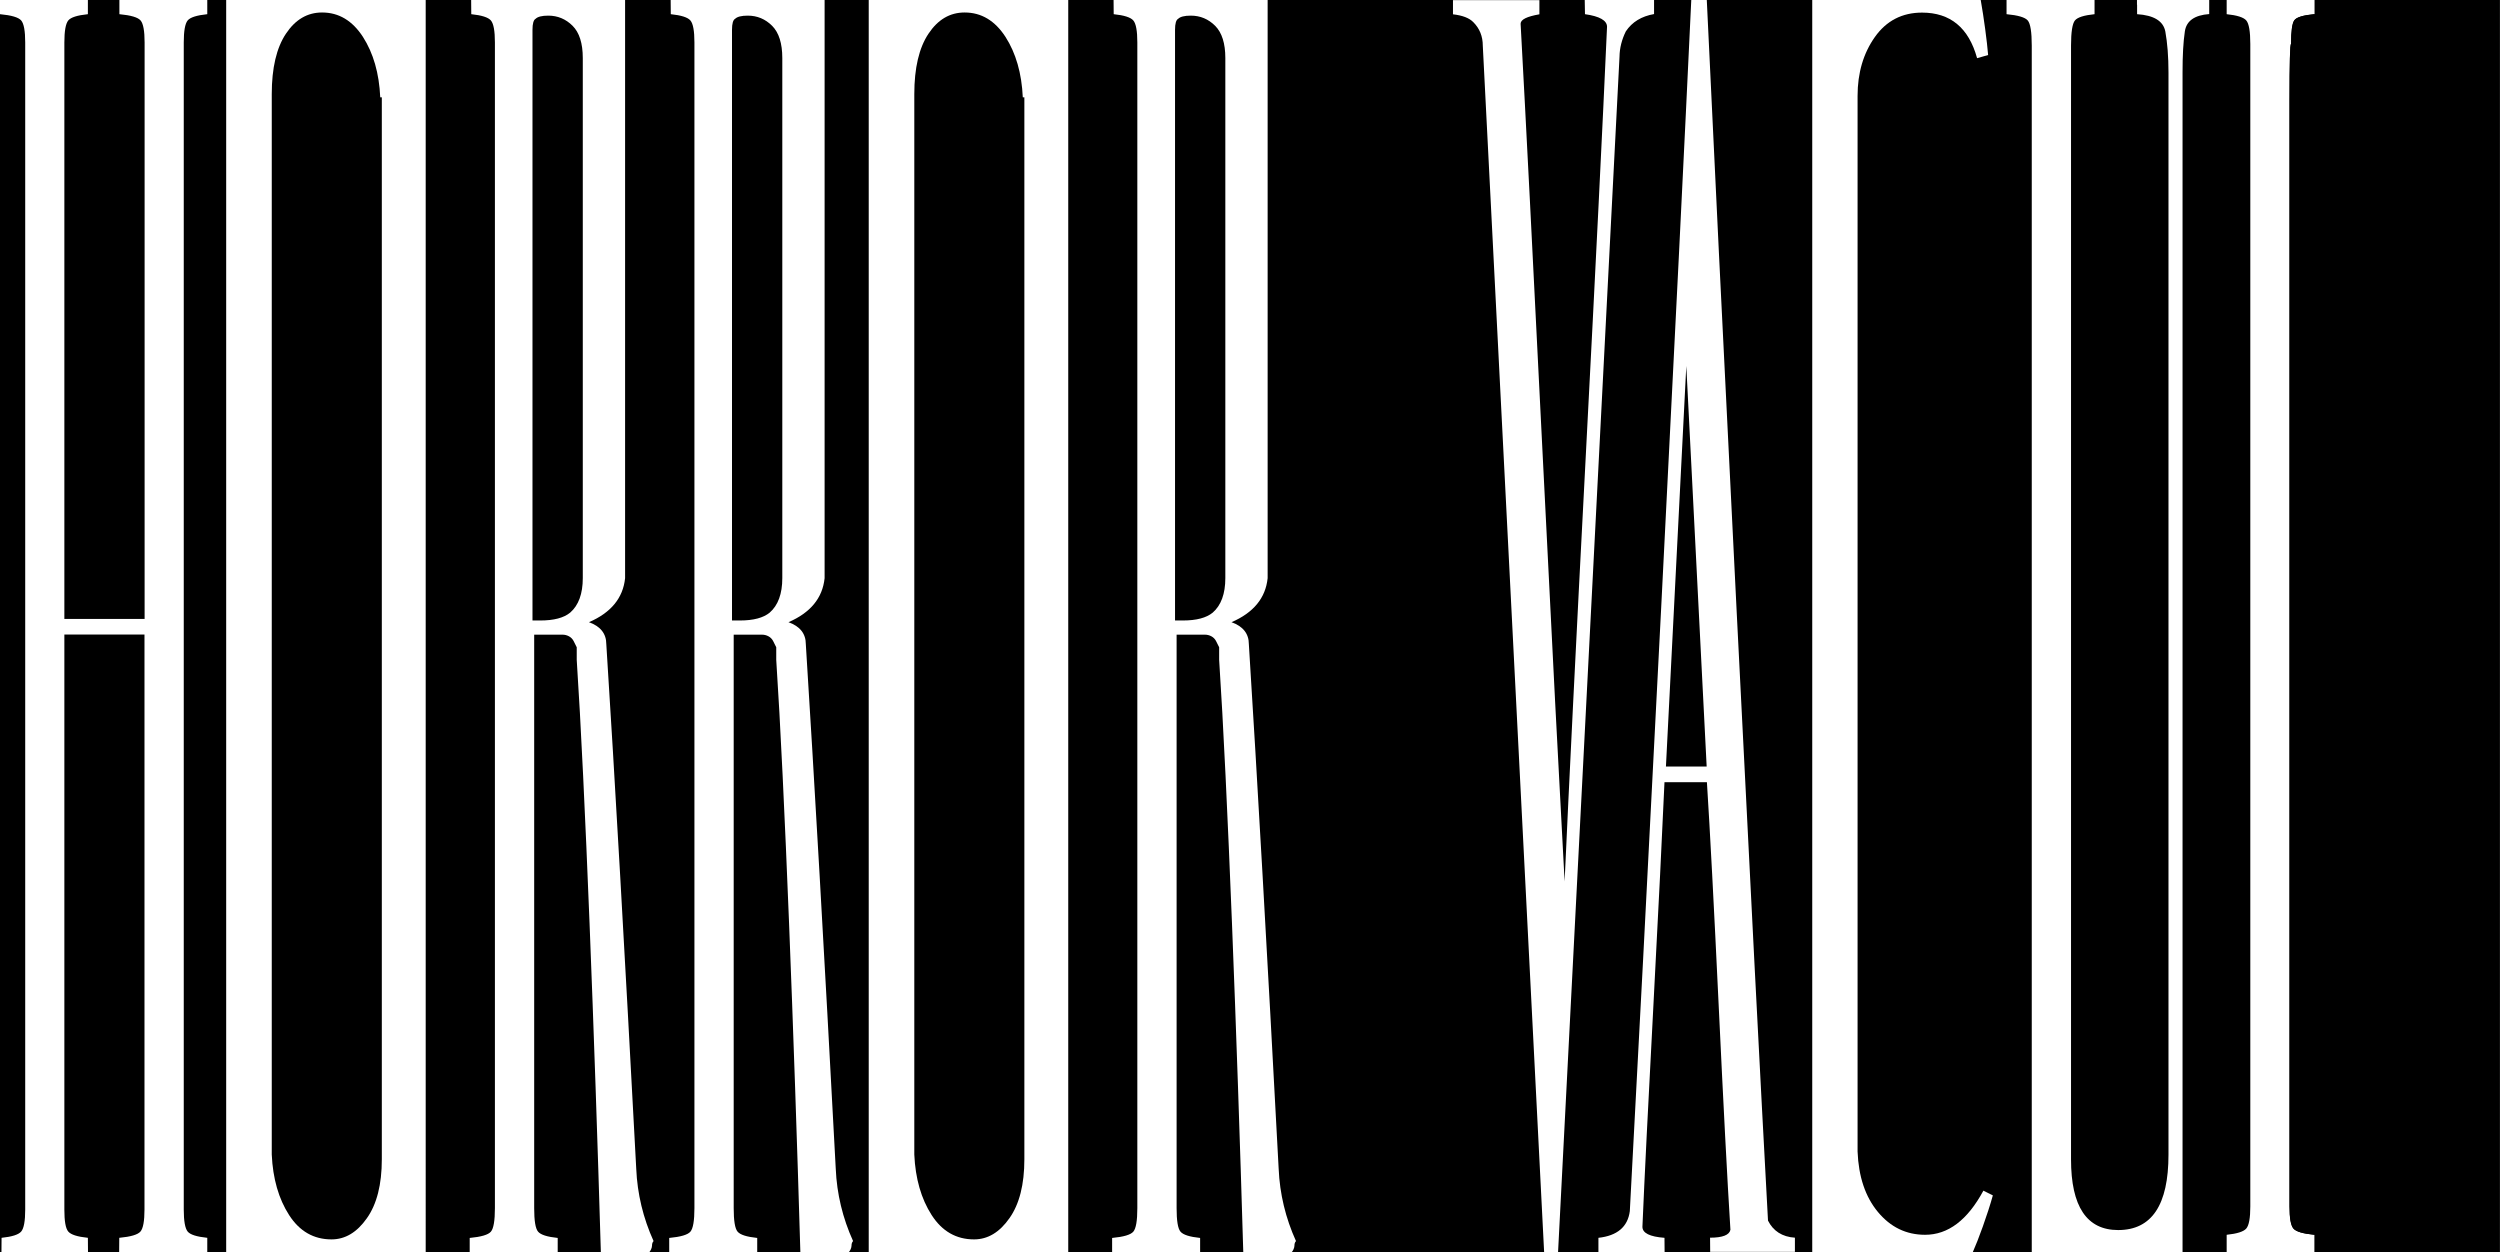 <?xml version="1.0" encoding="utf-8"?>
<!-- Generator: Adobe Illustrator 24.2.0, SVG Export Plug-In . SVG Version: 6.00 Build 0)  -->
<svg version="1.1" id="_x31_953.213.24_x5F_full_xA0_Immagine_1_"
	 xmlns="http://www.w3.org/2000/svg" xmlns:xlink="http://www.w3.org/1999/xlink" x="0px" y="0px" viewBox="0 0 2062.5 1032.9"
	 style="enable-background:new 0 0 2062.5 1032.9;" xml:space="preserve">
<rect x="0" y="0" width="2062.5" height="1032.9" fill="#808080" stroke="none"/>
<style type="text/css">
	.st0{fill:#FFFFFF;}
</style>
<rect width="1909.6" height="1032.9"/>
<path d="M405,1016.1c2.2-2.6,3.3-9.1,3.3-19.4v-89.4v-2.6V48V35c0-9.5-1.1-15.5-3.3-18.1s-7.6-4.3-16.2-5.2L388.7,0h-37.5v1032.9
	h36.3v-11.7C397,1020.4,402.8,1018.7,405,1016.1z"/>
<path d="M935,1016.1c2.2-2.6,3.3-9.1,3.3-19.4v-89.4v-2.6V48V35c0-9.5-1.1-15.5-3.3-18.1s-7.6-4.3-16.2-5.2L918.7,0h-37.5v1032.9
	h36.3v-11.7C927.1,1020.4,932.9,1018.7,935,1016.1z"/>
<path d="M843.7,80.3c-0.9-19.9-5.6-36.5-14.3-49.9c-8.6-13.4-19.9-20.1-33.7-20.1c-12.1,0-22,5.8-29.8,17.5
	c-7.8,11.7-11.7,28.3-11.7,49.9v2.6c0,97.6,0,243.2,0,436.8s0,338.7,0,435.5c0.9,19.9,5.6,36.5,14.3,49.9
	c8.6,13.4,20.3,20.1,35,20.1c11.2,0,21-5.8,29.2-17.5c8.2-11.7,12.3-27.9,12.3-48.6v-3.9V80.3H843.7z"/>
<path d="M171.1,0v11.7c-8.7,0.9-14.1,2.6-16.2,5.2s-3.2,8.6-3.2,18.1v19.4v933.1v10.4c0,9.5,1.1,15.5,3.2,18.1s7.6,4.3,16.2,5.2
	v11.7h15.5V0H171.1z"/>
<path d="M569.6,1016.1c2.2-2.6,3.3-9.1,3.3-19.4v-89.4v-2.6V48V35c0-9.5-1.1-15.5-3.3-18.1s-7.6-4.3-16.2-5.2L553.3,0h-37.5v476.9
	c-1.7,16.4-11.7,28.5-29.8,36.3c9.5,3.5,14.3,9.5,14.3,18.1c6.9,109.7,15.1,254,24.6,432.9c0.9,20.8,5.6,40.6,14.3,59.6
	c-0.9,0.9-1.3,2.2-1.3,3.9c0,1.7-1.4,4.3-2.2,5.2h16.5v-11.7C561.6,1020.4,567.4,1018.7,569.6,1016.1z"/>
<path d="M680.4,0v476.9c-1.7,16.4-11.7,28.5-29.8,36.3c9.5,3.5,14.3,9.5,14.3,18.1c6.9,109.7,15.1,254,24.6,432.9
	c0.9,20.8,5.6,40.6,14.3,59.6c-0.9,0.9-1.3,2.2-1.3,3.9c0,1.7-1.4,4.3-2.2,5.2h16.5V0H680.4z"/>
<path d="M313.6,80.3c-0.9-19.9-5.6-36.5-14.3-49.9c-8.6-13.4-19.9-20.1-33.7-20.1c-12.1,0-22,5.8-29.8,17.5
	c-7.8,11.7-11.7,28.3-11.7,49.9v2.6c0,97.6,0,243.2,0,436.8s0,338.7,0,435.5c0.9,19.9,5.6,36.5,14.3,49.9
	c8.6,13.4,20.3,20.1,35,20.1c11.2,0,21-5.8,29.2-17.5c8.2-11.7,12.3-27.9,12.3-48.6v-3.9V80.3H313.6z"/>
<path d="M1408.1,0c5.2,111.5,13.4,279.3,24.6,503.5c11.2,224.2,19.9,392,25.9,503.5c4.3,8.7,11.7,13.4,22,14.3v11.7h14.2V0H1408.1z"
	/>
<path d="M17.5,1016.1c2.2-2.6,3.3-8.6,3.3-18.1v-10.4V54.4V35c0-9.5-1.1-15.5-3.3-18.1s-8-4.3-17.5-5.2v1021.3h1.2l0.1-11.7
	C9.9,1020.4,15.3,1018.7,17.5,1016.1z"/>
<polygon points="1374.4,632.4 1408.1,632.4 1391.2,302 "/>
<path d="M1344.6,999.2c6-110.6,14.7-276.7,25.9-498.3S1390,110.6,1395.2,0h-30.6v11.7c-10.4,1.7-18.1,6.5-23.3,14.3
	c-3.5,6.9-5.2,13.8-5.2,20.7c-11.2,218.6-28.2,549.1-50.7,986.3h33.2v-11.7C1334.2,1019.5,1342.8,1012.2,1344.6,999.2z"/>
<g>
	<path d="M1728.2,11.7c-8.7,0.9-14,2.6-16.2,5.2s-3.2,9.5-3.2,20.7v45.4v869.6v3.9c0,38.9,13,58.3,38.9,58.3
		c27.6,0,41.5-20.7,41.5-62.2V82.9V59.6c0-13-0.9-24.2-2.6-33.7c-1.7-8.6-9.5-13.4-23.3-14.3V3.9V0h-35v3.9V11.7z"/>
	<path d="M1676.3,82.9V37.6c0-11.2-1.1-18.1-3.3-20.7s-8-4.3-17.5-5.2V3.9V0h-21.7c2.6,14.7,5.3,34.1,6.1,45.4L1631,48
		c-6.9-25.1-22-37.6-45.4-37.6c-16.4,0-29.4,6.7-38.9,20.1c-9.5,13.4-14.3,29.6-14.3,48.6c0,1.7,0,3,0,3.9v867
		c0.9,20.7,6.5,37.4,16.8,49.9s23.3,18.8,38.9,18.8c19,0,35-12.1,48-36.3l7.8,3.9c-4.3,15.6-12.2,37.2-16.5,46.7h48.9v-80.3V82.9z"
		/>
	<path d="M1853.2,16.8c-2.2-2.6-7.6-4.3-16.2-5.2V0h-14.3v3.9v7.8c-12.1,0.9-18.8,5.6-20.1,14.3s-1.9,19.9-1.9,33.7v23.3v950h36.3
		v-14.3c8.6-0.9,14-2.6,16.2-5.2s3.3-8.6,3.3-18.1v-42.8V82.9V36.3C1856.5,25.9,1855.4,19.4,1853.2,16.8z"/>
</g>
<g>
	<path class="st0" d="M98.5,11.7c9.5,0.9,15.3,2.6,17.5,5.2s3.3,8.6,3.3,18.1v19.4v456.2H53.1V54.4V35c0-9.5,1.1-15.5,3.2-18.1
		s7.5-4.3,16.2-5.2l0-11.7H0v11.7c9.5,0.9,15.3,2.6,17.5,5.2s3.3,8.6,3.3,18.1v19.4v933.1v10.4c0,9.5-1.1,15.5-3.3,18.1
		s-7.6,4.3-16.2,5.2l-0.1,11.7h71.4l-0.1-11.7c-8.7-0.9-14-2.6-16.2-5.2s-3.2-8.6-3.2-18.1v-10.4v-464h66.1v464v10.4
		c0,9.5-1.1,15.5-3.3,18.1s-8,4.3-17.5,5.2l-0.1,11.7h72.7v-11.7c-8.7-0.9-14.1-2.6-16.2-5.2s-3.2-8.6-3.2-18.1v-10.4V54.4V35
		c0-9.5,1.1-15.5,3.2-18.1s7.6-4.3,16.2-5.2V0H98.5L98.5,11.7z"/>
	<path class="st0" d="M716.7,1032.9h164.6V0H716.7V1032.9z M754.3,517.1c0-193.5,0-339.1,0-436.8v-2.6c0-21.6,3.9-38.2,11.7-49.9
		c7.8-11.7,17.7-17.5,29.8-17.5c13.8,0,25,6.7,33.7,20.1c8.6,13.4,13.4,30,14.3,49.9h1.3v872.2v3.9c0,20.8-4.1,37-12.3,48.6
		c-8.2,11.7-17.9,17.5-29.2,17.5c-14.7,0-26.4-6.7-35-20.1c-8.6-13.4-13.4-30-14.3-49.9C754.3,855.8,754.3,710.6,754.3,517.1z"/>
	<path class="st0" d="M1030.3,531.4c0-8.6-4.8-14.7-14.3-18.1c18.1-7.8,28.1-19.9,29.8-36.3V0H918.7l0.1,11.7
		c8.6,0.9,14,2.6,16.2,5.2s3.3,8.6,3.3,18.1v13v856.7v2.6v89.4c0,10.4-1.1,16.8-3.3,19.4s-8,4.3-17.5,5.2v11.7h72.6l0-11.7
		c-8.7-0.9-14-2.6-16.2-5.2s-3.2-9.1-3.2-19.4v-14.3V548.2v-24.6h3.9h2.6h3.9h2.6h6.5h3.9c1.7,0,3.5,0.4,5.2,1.3
		c1.7,0.9,3,2.2,3.9,3.9c0.9,1.7,1.7,3.5,2.6,5.2v2.6c0,0.9,0,2.2,0,3.9c0,1.7,0,3,0,3.9c6.9,104.5,14.7,312.3,19.9,488.6h40
		c0.9-0.9,2.2-3.5,2.2-5.2c0-1.7,0.4-3,1.3-3.9c-8.6-19-13.4-38.9-14.3-59.6C1045.4,785.4,1037.2,641.1,1030.3,531.4z M1010.9,476.9
		c0,13-3.5,22.5-10.4,28.5c-5.2,4.3-13.4,6.5-24.6,6.5h-6.5v-35V48V24.6c0-5.2,0.9-8.2,2.6-9.1c1.7-1.7,5.2-2.6,10.4-2.6
		c7.8,0,14.5,2.8,20.1,8.4c5.6,5.6,8.4,14.5,8.4,26.6V476.9z"/>
	<path class="st0" d="M1341.3,25.9c5.2-7.8,13-12.5,23.3-14.3V0h-57.2l0.2,11.7c12.1,1.7,18.2,5.2,18.2,10.4
		c-3.5,78.6-9.3,196.3-17.5,353.2c-8.2,156.8-14,274.1-17.5,351.9c-4.3-78.6-10.4-196.5-18.2-353.8s-13.8-275.2-18.1-353.8
		c0-3.5,5.2-6,15.5-7.8l0-11.7h-71.3v11.7c7.8,0.9,13.4,3,16.8,6.5c5.2,5.2,7.8,11.7,7.8,19.4c11.2,220.3,28.2,553.8,50.6,995.3
		h11.5c22.5-437.2,39.4-767.7,50.7-986.3C1336.2,39.8,1337.9,32.8,1341.3,25.9z"/>
	<path class="st0" d="M1458.6,1007c-6.1-111.5-14.7-279.3-25.9-503.5c-11.2-224.2-19.4-392-24.6-503.5h-12.8
		c-5.2,110.6-13.5,279.3-24.8,500.9s-19.9,387.7-25.9,498.3c-1.7,13-10.4,20.3-25.9,22v11.7h54.6l-0.1-11.7
		c-12.1-0.9-18.2-3.9-18.2-9.1c1.7-40.6,4.8-101.7,9.1-183.4c4.3-81.7,7.3-142.8,9.1-183.4h35c2.6,40.6,5.8,102,9.7,184
		c3.9,82.1,7.1,143.9,9.7,185.3c-0.9,4.3-6.5,6.5-16.8,6.5l0.1,11.7h69.9v-11.7C1470.3,1020.4,1462.9,1015.6,1458.6,1007z
		 M1374.4,632.4l16.8-330.5l16.8,330.5H1374.4z"/>
	<path class="st0" d="M1588.2,1018.7c-15.6,0-28.5-6.3-38.9-18.8s-16-29.2-16.8-49.9v-867c0-0.9,0-2.2,0-3.9
		c0-19,4.8-35.2,14.3-48.6c9.5-13.4,22.5-20.1,38.9-20.1c23.3,0,38.5,12.5,45.4,37.6l9.1-2.6c-0.9-11.2-3.5-30.7-6.1-45.4h-139
		v1032.9h132.5c4.3-9.5,12.2-31.1,16.5-46.7l-7.8-3.9C1623.2,1006.6,1607.2,1018.7,1588.2,1018.7z"/>
	<path class="st0" d="M1763.1,3.9v7.8c13.8,0.9,21.6,5.6,23.3,14.3c1.7,9.5,2.6,20.7,2.6,33.7v23.3v869.6
		c0,41.5-13.8,62.2-41.5,62.2c-25.9,0-38.9-19.4-38.9-58.3v-3.9V82.9V37.6c0-11.2,1.1-18.1,3.2-20.7s7.5-4.3,16.2-5.2V3.9V0h-72.6
		v3.9v7.8c9.5,0.9,15.3,2.6,17.5,5.2s3.3,9.5,3.3,20.7v45.4v869.6v80.3h124.4v-950V59.6c0-13.8,0.6-25,1.9-33.7s8-13.4,20.1-14.3
		V3.9V0h-59.6V3.9z"/>
	<path class="st0" d="M1888.9,82.9c0-31.1,0.4-46.7,1.3-46.7c0-10.4,0.9-16.8,2.6-19.4s7.3-4.3,16.9-5.2V0H1837v11.7
		c8.6,0.9,14,2.6,16.2,5.2s3.3,9.1,3.3,19.4v46.7v869.6v42.8c0,9.5-1.1,15.5-3.3,18.1s-7.6,4.3-16.2,5.2v14.3h72.6v-14.3
		c-9.5-0.9-15.3-2.6-17.5-5.2s-3.2-8.6-3.2-18.1v-42.8V82.9z"/>
	<path class="st0" d="M664.8,531.4c0-8.6-4.8-14.7-14.3-18.1c18.1-7.8,28.1-19.9,29.8-36.3V0H553.3l0.1,11.7
		c8.6,0.9,14,2.6,16.2,5.2s3.3,8.6,3.3,18.1v13v856.7v2.6v89.4c0,10.4-1.1,16.8-3.3,19.4s-8,4.3-17.5,5.2v11.7h72.6l0-11.7
		c-8.7-0.9-14-2.6-16.2-5.2s-3.2-9.1-3.2-19.4v-14.3V548.2v-24.6h3.9h2.6h3.9h2.6h6.5h3.9c1.7,0,3.5,0.4,5.2,1.3
		c1.7,0.9,3,2.2,3.9,3.9c0.9,1.7,1.7,3.5,2.6,5.2v2.6c0,0.9,0,2.2,0,3.9c0,1.7,0,3,0,3.9c6.9,104.5,14.7,312.3,19.9,488.6h40
		c0.9-0.9,2.2-3.5,2.2-5.2c0-1.7,0.4-3,1.3-3.9c-8.6-19-13.4-38.9-14.3-59.6C680,785.4,671.7,641.1,664.8,531.4z M645.4,476.9
		c0,13-3.5,22.5-10.4,28.5c-5.2,4.3-13.4,6.5-24.6,6.5h-6.5v-35V48V24.6c0-5.2,0.9-8.2,2.6-9.1c1.7-1.7,5.2-2.6,10.4-2.6
		c7.8,0,14.5,2.8,20.1,8.4c5.6,5.6,8.4,14.5,8.4,26.6V476.9z"/>
	<path class="st0" d="M500.2,531.4c0-8.6-4.8-14.7-14.3-18.1c18.1-7.8,28.1-19.9,29.8-36.3V0H388.7l0.1,11.7
		c8.6,0.9,14,2.6,16.2,5.2s3.3,8.6,3.3,18.1v13v856.7v2.6v89.4c0,10.4-1.1,16.8-3.3,19.4s-8,4.3-17.5,5.2v11.7h72.6l0-11.7
		c-8.7-0.9-14-2.6-16.2-5.2s-3.2-9.1-3.2-19.4v-14.3V548.2v-24.6h3.9h2.6h3.9h2.6h6.5h3.9c1.7,0,3.5,0.4,5.2,1.3
		c1.7,0.9,3,2.2,3.9,3.9c0.9,1.7,1.7,3.5,2.6,5.2v2.6c0,0.9,0,2.2,0,3.9c0,1.7,0,3,0,3.9c6.9,104.5,14.7,312.3,19.9,488.6h40
		c0.9-0.9,2.2-3.5,2.2-5.2c0-1.7,0.4-3,1.3-3.9c-8.6-19-13.4-38.9-14.3-59.6C515.4,785.4,507.2,641.1,500.2,531.4z M480.8,476.9
		c0,13-3.5,22.5-10.4,28.5c-5.2,4.3-13.4,6.5-24.6,6.5h-6.5v-35V48V24.6c0-5.2,0.9-8.2,2.6-9.1c1.7-1.7,5.2-2.6,10.4-2.6
		c7.8,0,14.5,2.8,20.1,8.4c5.6,5.6,8.4,14.5,8.4,26.6V476.9z"/>
	<path class="st0" d="M186.6,1032.9h164.6V0H186.6V1032.9z M224.2,517.1c0-193.5,0-339.1,0-436.8v-2.6c0-21.6,3.9-38.2,11.7-49.9
		c7.8-11.7,17.7-17.5,29.8-17.5c13.8,0,25,6.7,33.7,20.1c8.6,13.4,13.4,30,14.3,49.9h1.3v872.2v3.9c0,20.8-4.1,37-12.3,48.6
		c-8.2,11.7-17.9,17.5-29.2,17.5c-14.7,0-26.4-6.7-35-20.1c-8.6-13.4-13.4-30-14.3-49.9C224.2,855.8,224.2,710.6,224.2,517.1z"/>
</g>
<path d="M1909.6,0v11.7c-9.5,0.9-15.1,2.6-16.9,5.2s-2.6,9.1-2.6,19.4c-0.9,0-1.3,15.6-1.3,46.7v869.6v42.8c0,9.5,1.1,15.5,3.2,18.1
	s8,4.3,17.5,5.2v14.3h152.9V0H1909.6z"/>
</svg>
